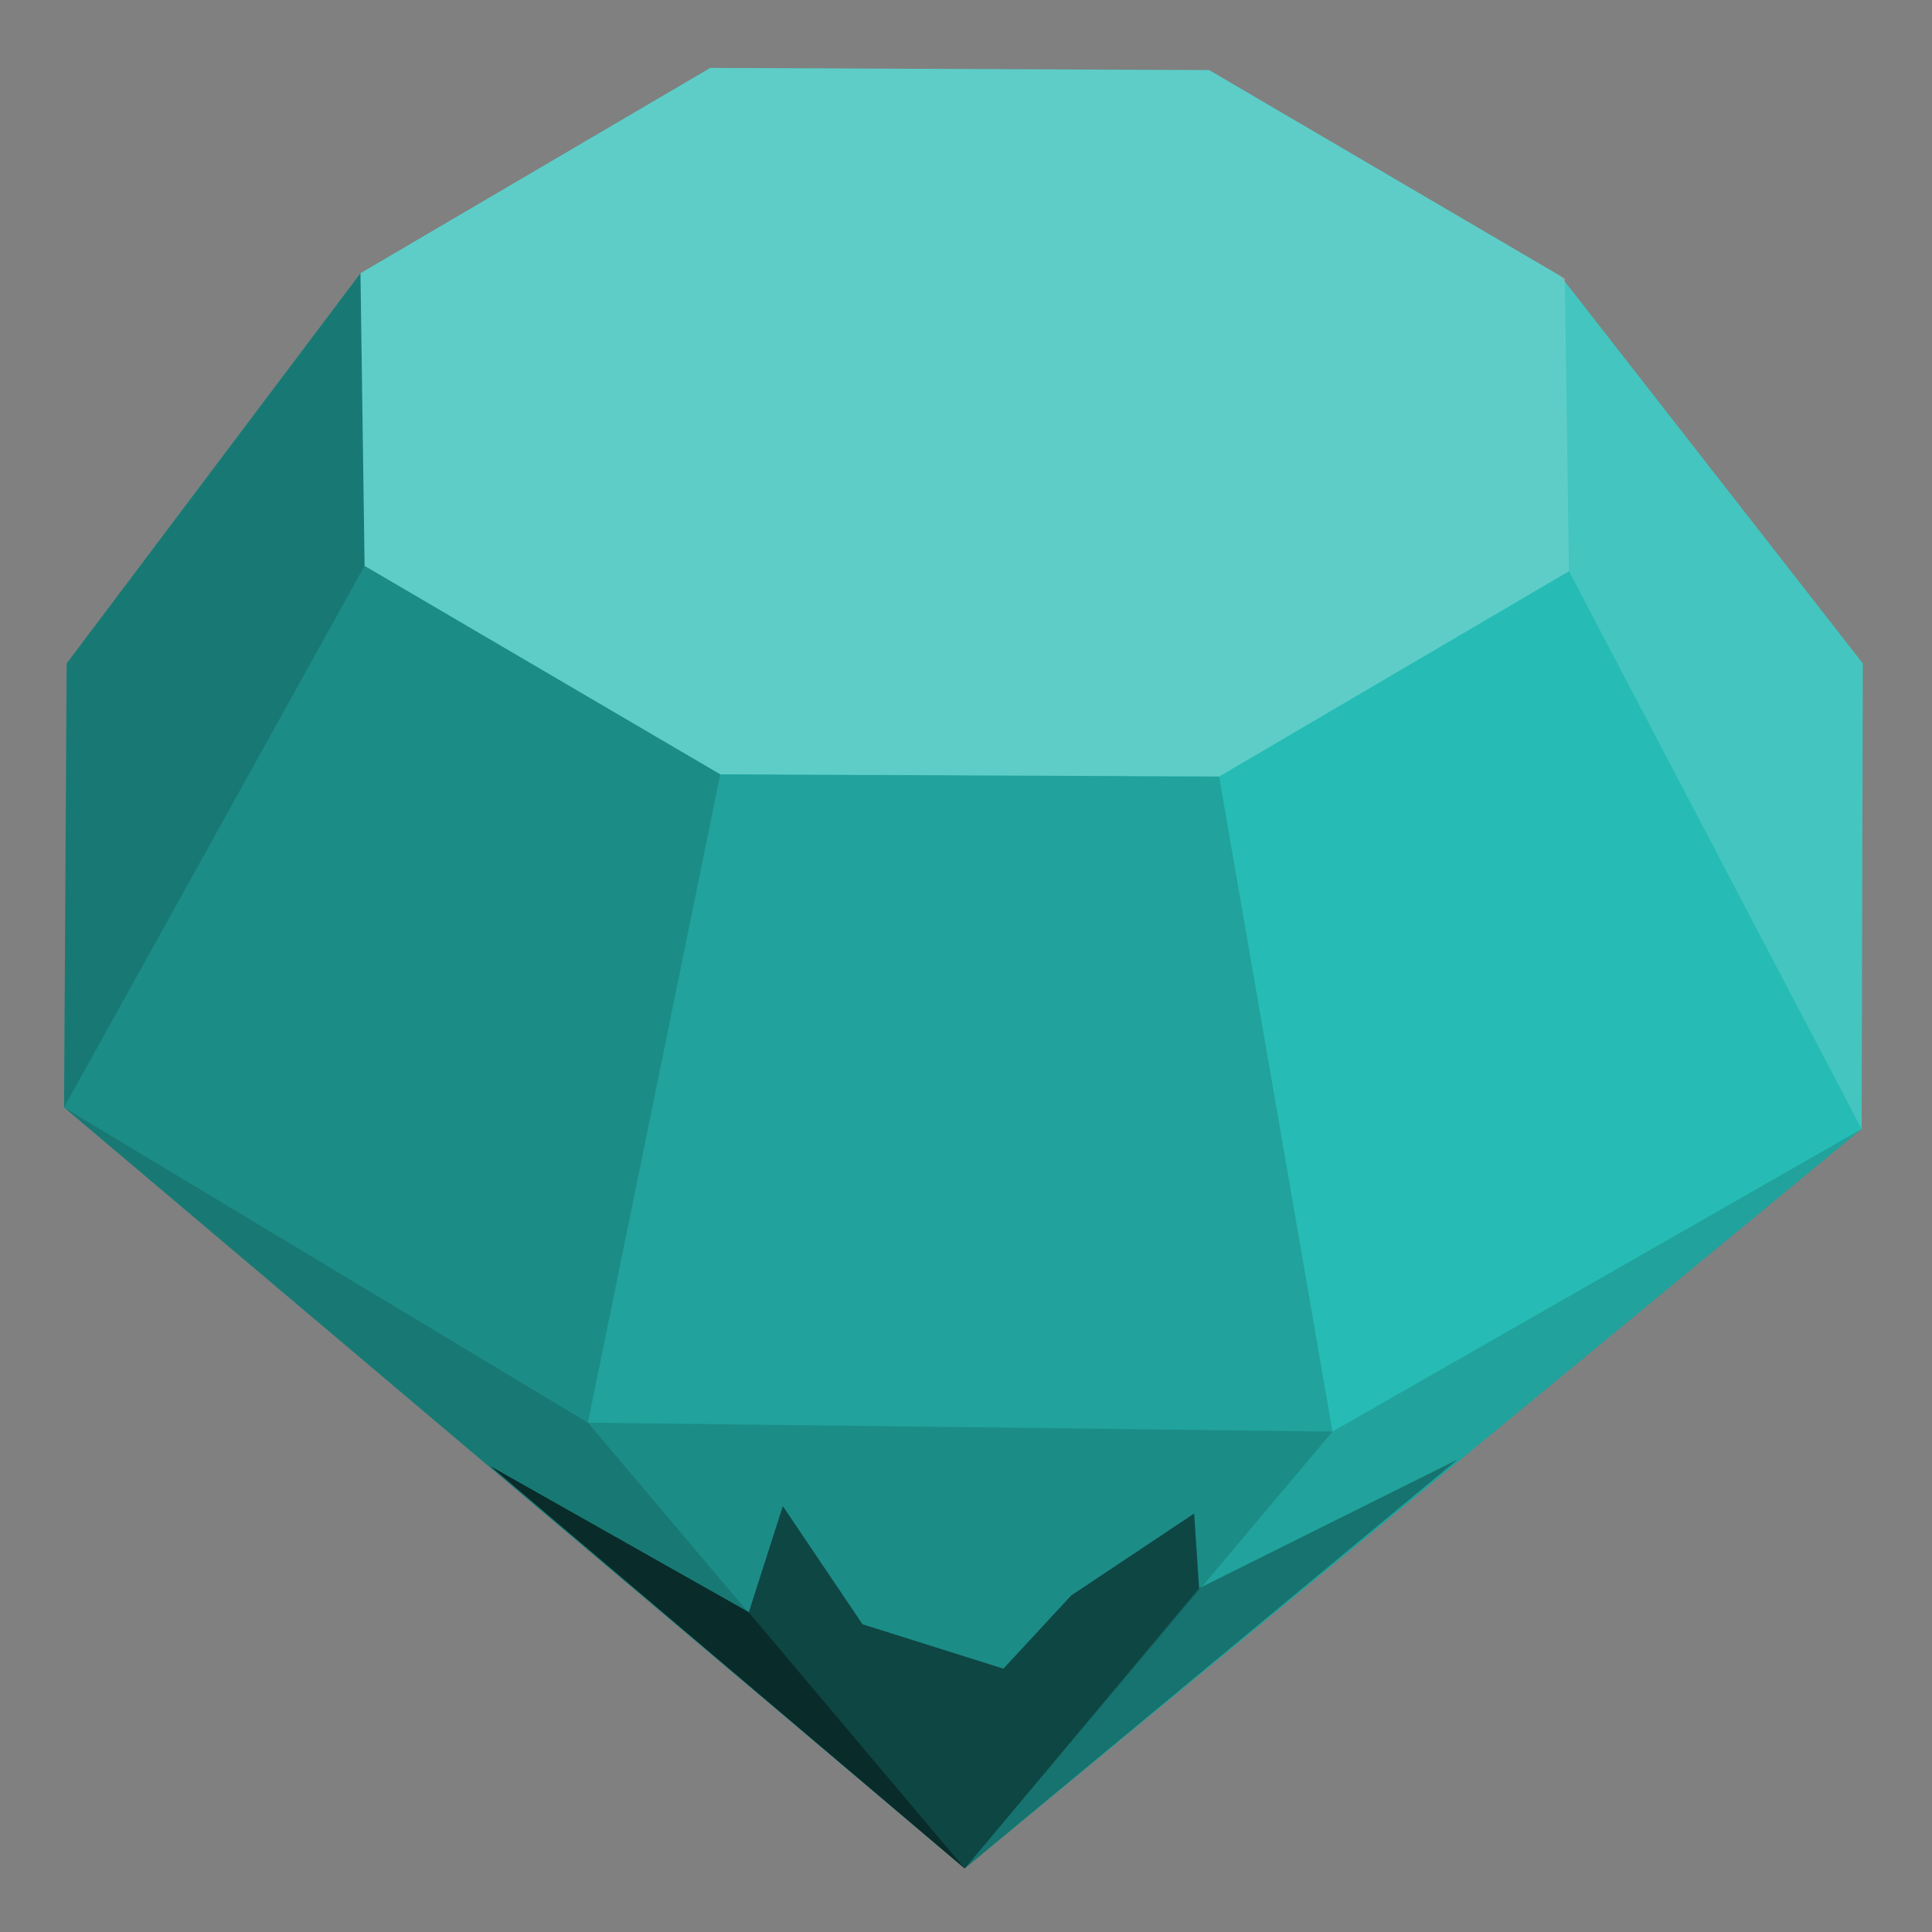 <?xml version="1.0" encoding="UTF-8" standalone="no"?><!DOCTYPE svg PUBLIC "-//W3C//DTD SVG 1.1//EN" "http://www.w3.org/Graphics/SVG/1.1/DTD/svg11.dtd"><svg class="icon" width="100%" height="100%" viewBox="0 0 200 200" version="1.1" xmlns="http://www.w3.org/2000/svg" xmlns:xlink="http://www.w3.org/1999/xlink" xml:space="preserve" xmlns:serif="http://www.serif.com/" style="fill-rule:evenodd;clip-rule:evenodd;stroke-linejoin:round;stroke-miterlimit:2;"><rect x="0" y="0" width="200" height="200" fill="#808080" stroke="none"/><rect id="Artboard1" x="0" y="0" width="200" height="200" style="fill:none;"/><path d="M6.899,68.68l30.418,-40.394l36.215,-21.256l51.642,0.228l36.382,21.325l31.281,40.097l-0.121,48.194l-92.848,76.554l-93.237,-78.784l0.268,-45.964Z" style="fill:#26bcb5;"/><path d="M192.716,116.874l-30.297,-57.746l-0.422,-29.981l30.84,39.533l-0.121,48.194Z" style="fill:#fff;fill-opacity:0.14;"/><path d="M6.899,68.68l30.418,-40.394l0.427,30.291l36.818,21.58l51.642,0.228l11.735,67.811l-77.079,-0.924l-54.229,-32.628l0.268,-45.964Z" style="fill-opacity:0.14;"/><path d="M6.899,68.68l30.418,-40.394l0.427,30.291l36.818,21.58l-13.702,67.115l-54.229,-32.628l0.268,-45.964Z" style="fill-opacity:0.14;"/><path d="M6.899,68.68l30.418,-40.394l0.427,30.291l-31.113,56.067l0.268,-45.964Z" style="fill-opacity:0.14;"/><path d="M73.532,7.03l51.642,0.228l36.818,21.58l0.427,30.29l-36.215,21.257l-51.642,-0.228l-36.818,-21.58l-0.427,-30.291l36.215,-21.256Z" style="fill:#fff;fill-opacity:0.14;"/><path d="M73.532,7.03l51.642,0.228l36.818,21.58l0.427,30.29l-36.215,21.257l-51.642,-0.228l-36.818,-21.58l-0.427,-30.291l36.215,-21.256Z" style="fill:#fff;fill-opacity:0.14;"/><path d="M99.868,193.428l-93.237,-78.784l54.229,32.628l77.079,0.924l54.777,-31.322l-92.848,76.554Z" style="fill-opacity:0.14;"/><path d="M99.868,193.428l-93.237,-78.784l54.229,32.628l77.079,0.924l-38.071,45.232Z" style="fill-opacity:0.14;"/><path d="M99.868,193.428l-93.237,-78.784l54.229,32.628l39.008,46.156Z" style="fill-opacity:0.14;"/><path d="M99.868,193.428l-49.068,-41.63l26.717,15.099l3.521,-10.979l8.25,12.228l14.585,4.596l7.022,-7.581l12.724,-8.482l0.507,7.741l26.759,-13.332l-51.017,42.34Z" style="fill-opacity:0.29;"/><path d="M99.868,193.428l-49.068,-41.63l26.717,15.099l3.521,-10.979l8.25,12.228l14.585,4.596l7.022,-7.581l12.724,-8.482l0.507,7.741l-24.258,29.008Z" style="fill-opacity:0.29;"/><path d="M99.868,193.428l-49.068,-41.63l26.717,15.099l22.351,26.531Z" style="fill-opacity:0.29;"/></svg>
